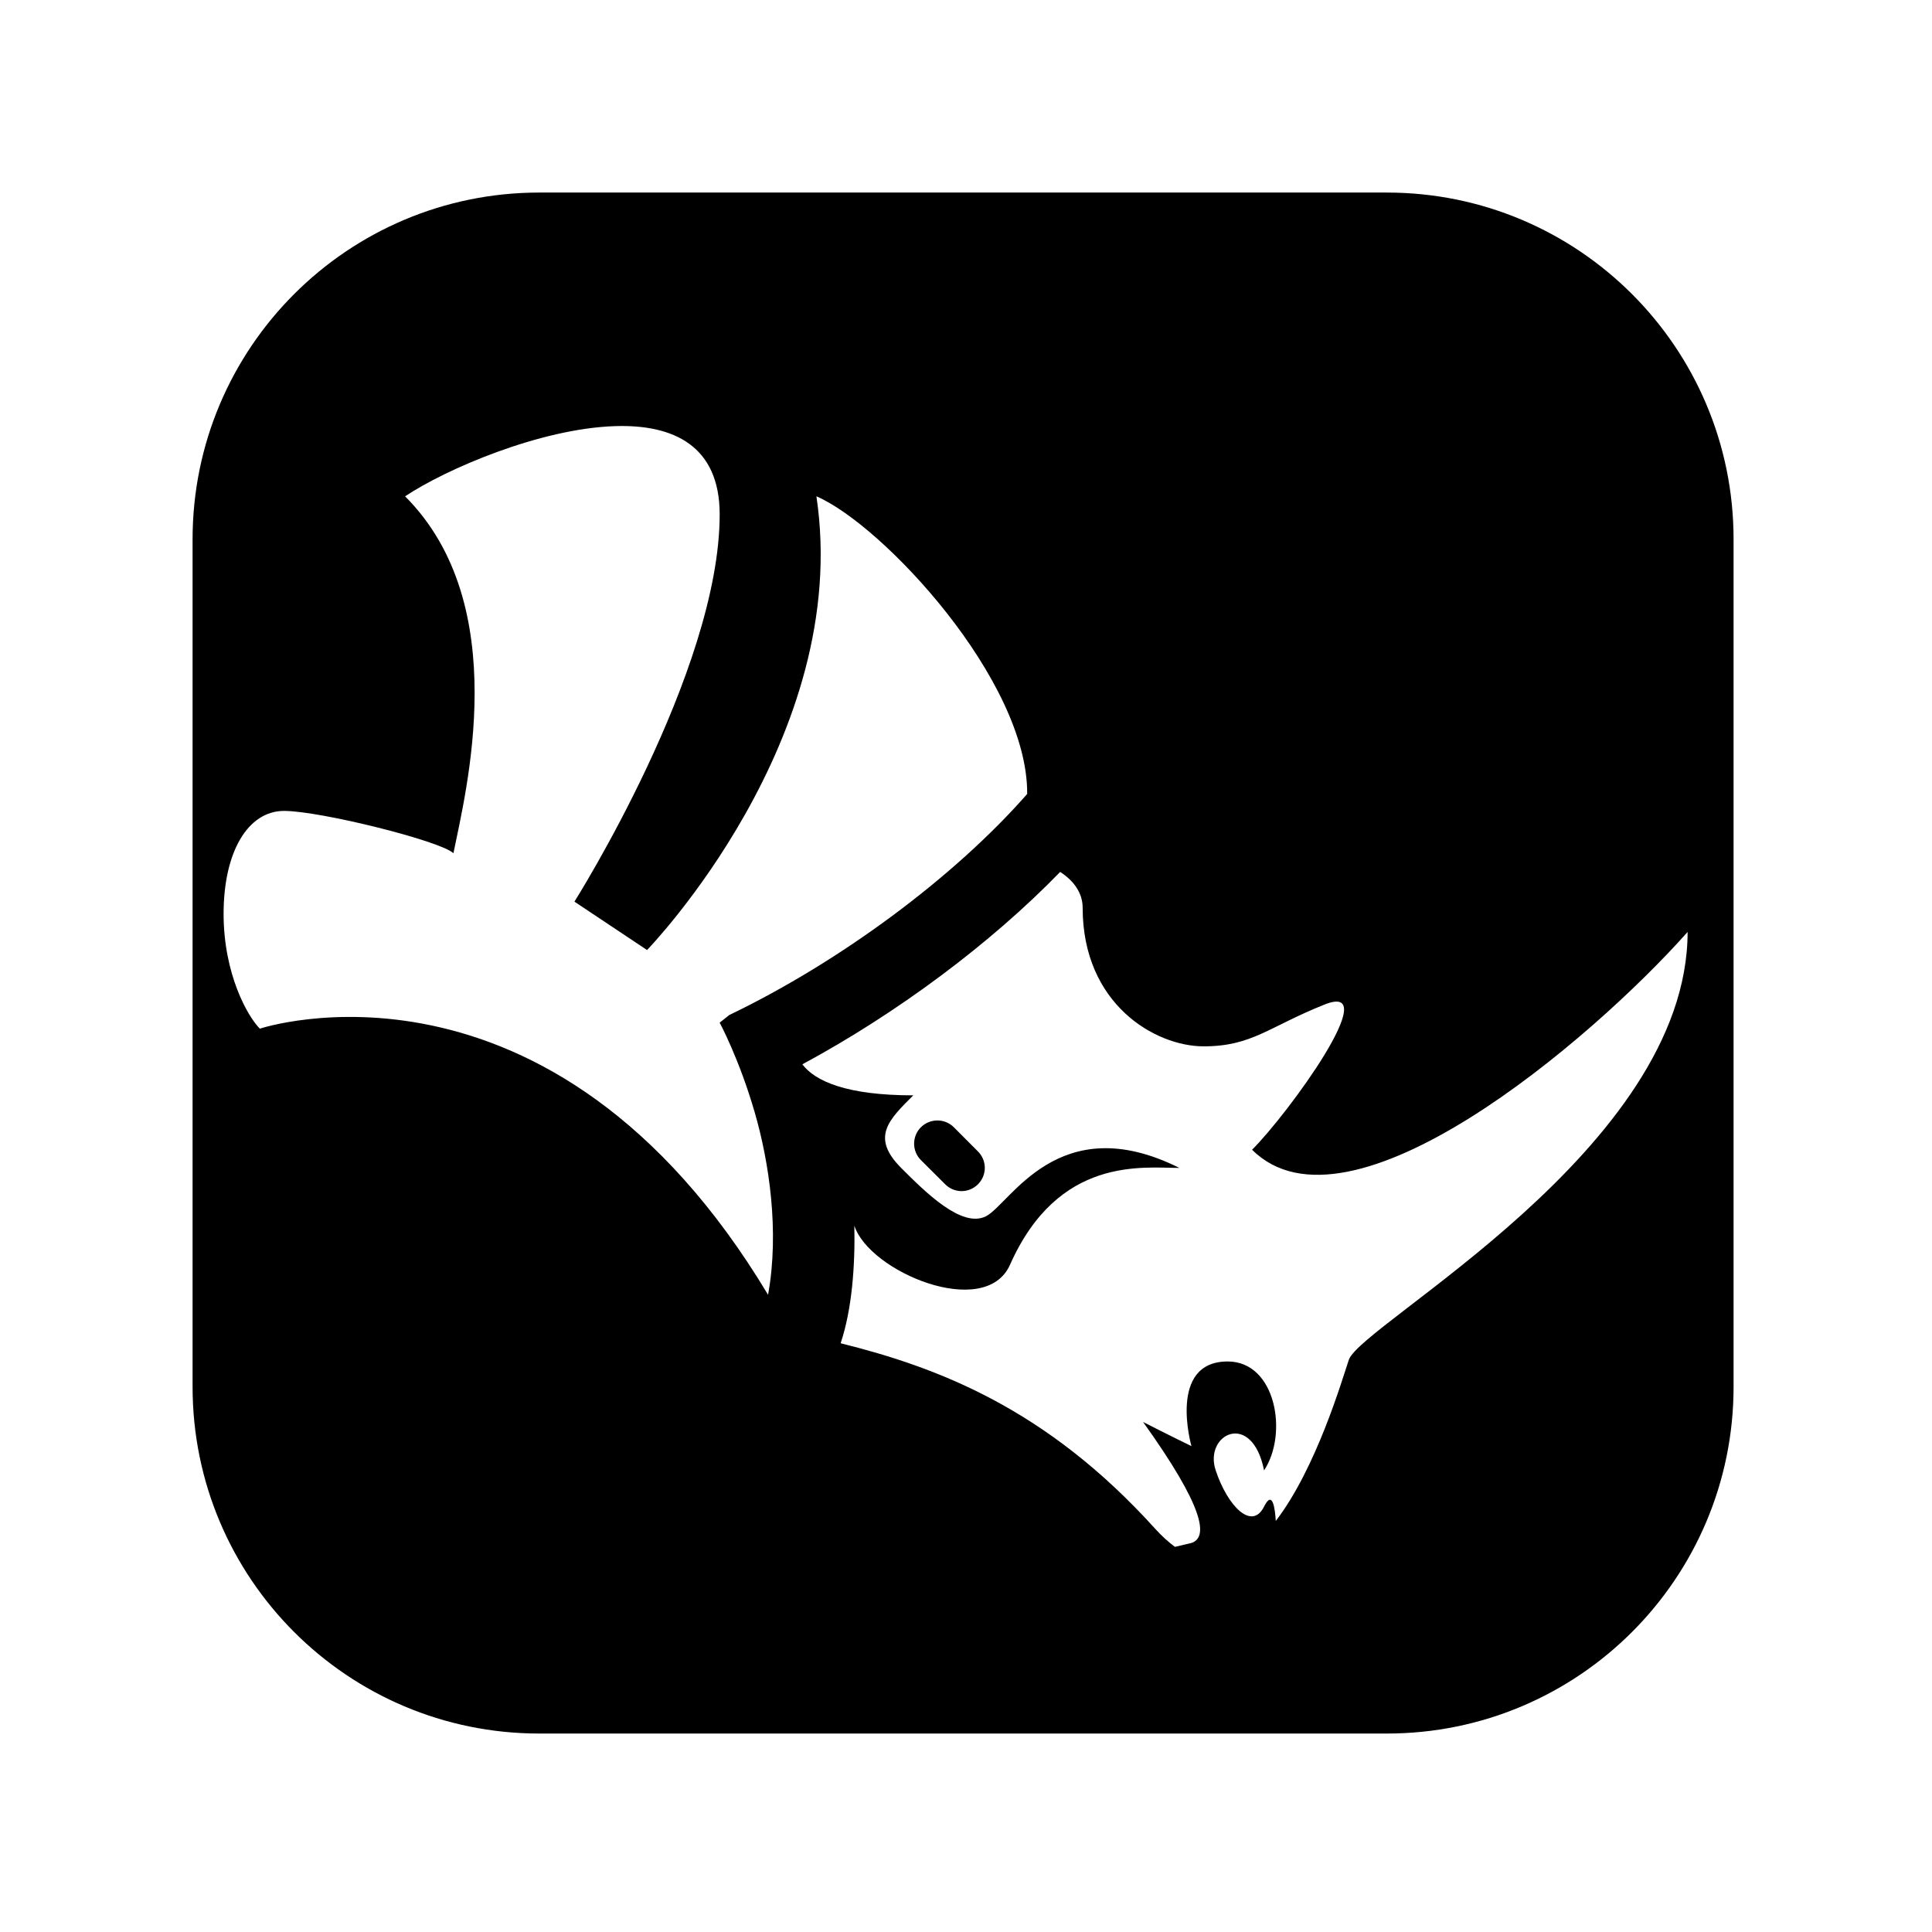 <?xml version="1.0" encoding="UTF-8" standalone="no"?>
<!DOCTYPE svg PUBLIC "-//W3C//DTD SVG 1.1//EN" "http://www.w3.org/Graphics/SVG/1.1/DTD/svg11.dtd">
<svg width="100%" height="100%" viewBox="0 0 218 218" version="1.1" xmlns="http://www.w3.org/2000/svg" xmlns:xlink="http://www.w3.org/1999/xlink" xml:space="preserve" xmlns:serif="http://www.serif.com/" style="fill-rule:evenodd;clip-rule:evenodd;stroke-linejoin:round;stroke-miterlimit:2;">
    <g transform="matrix(1,0,0,1,-2441.33,-400.257)">
        <g id="icons8-rhinoceros-6.svg" transform="matrix(4.347,0,0,4.347,2550,508.924)">
            <g transform="matrix(1,0,0,1,-25,-25)">
                <path d="M14,5C9.029,5 5,9.029 5,14L5,36C5,40.971 9.029,45 14,45L36,45C40.971,45 45,40.971 45,36L45,14C45,9.029 40.971,5 36,5L14,5ZM15.969,11.063C17.479,11.015 18.682,11.57 18.682,13.355C18.682,17.437 14.912,23.406 14.912,23.406L16.797,24.662C16.797,24.662 22.135,19.166 21.193,12.885C22.901,13.616 26.685,17.655 26.664,20.611C24.775,22.765 21.824,24.958 18.93,26.35L18.682,26.547C18.682,26.547 19.19,27.489 19.592,28.877C19.962,30.153 20.238,31.959 19.938,33.611C14.285,24.189 6.746,26.703 6.746,26.703C6.432,26.389 5.805,25.291 5.805,23.721C5.805,22.119 6.433,21.051 7.375,21.051C8.317,21.051 11.457,21.836 11.771,22.15C12.085,20.58 13.342,15.712 10.516,12.885C11.575,12.178 14.027,11.123 15.969,11.063ZM27.52,22.635C27.887,22.871 28.104,23.194 28.104,23.564C28.104,26.068 29.988,27.162 31.244,27.162C32.5,27.162 32.927,26.658 34.385,26.076C35.955,25.45 33.444,28.907 32.502,29.846C35.014,32.35 41.294,27.02 43.807,24.193C43.805,29.826 35.326,34.362 35.012,35.301C34.836,35.827 34.167,38.115 33.117,39.482C33.097,39.152 33.033,38.667 32.813,39.109C32.499,39.737 31.871,39.11 31.557,38.168C31.243,37.226 32.499,36.598 32.813,38.168C33.441,37.226 33.125,35.342 31.869,35.342C30.299,35.342 30.928,37.539 30.928,37.539C30.928,37.539 30.318,37.244 29.672,36.912C31.26,39.129 31.372,39.905 30.928,40.053L30.5,40.154C30.333,40.031 30.161,39.877 29.986,39.684C27.16,36.554 24.334,35.495 21.822,34.869C22.116,33.989 22.2,32.863 22.178,31.816C22.561,33.014 25.576,34.277 26.219,32.83C27.475,30.004 29.673,30.318 30.615,30.318C27.474,28.748 26.22,31.26 25.592,31.574C24.964,31.888 24.021,30.946 23.393,30.318C22.592,29.517 23.079,29.062 23.707,28.434C21.985,28.434 21.163,28.07 20.828,27.629C23.295,26.299 25.725,24.485 27.52,22.635ZM24.334,29.086C24.18,29.086 24.024,29.144 23.906,29.262C23.67,29.498 23.67,29.879 23.906,30.115L24.535,30.742C24.653,30.86 24.807,30.92 24.961,30.92C25.115,30.92 25.27,30.86 25.387,30.742C25.623,30.506 25.623,30.127 25.387,29.891L24.76,29.262C24.642,29.144 24.488,29.086 24.334,29.086Z" style="fill-rule:nonzero;"/>
            </g>
        </g>
    </g>
</svg>
